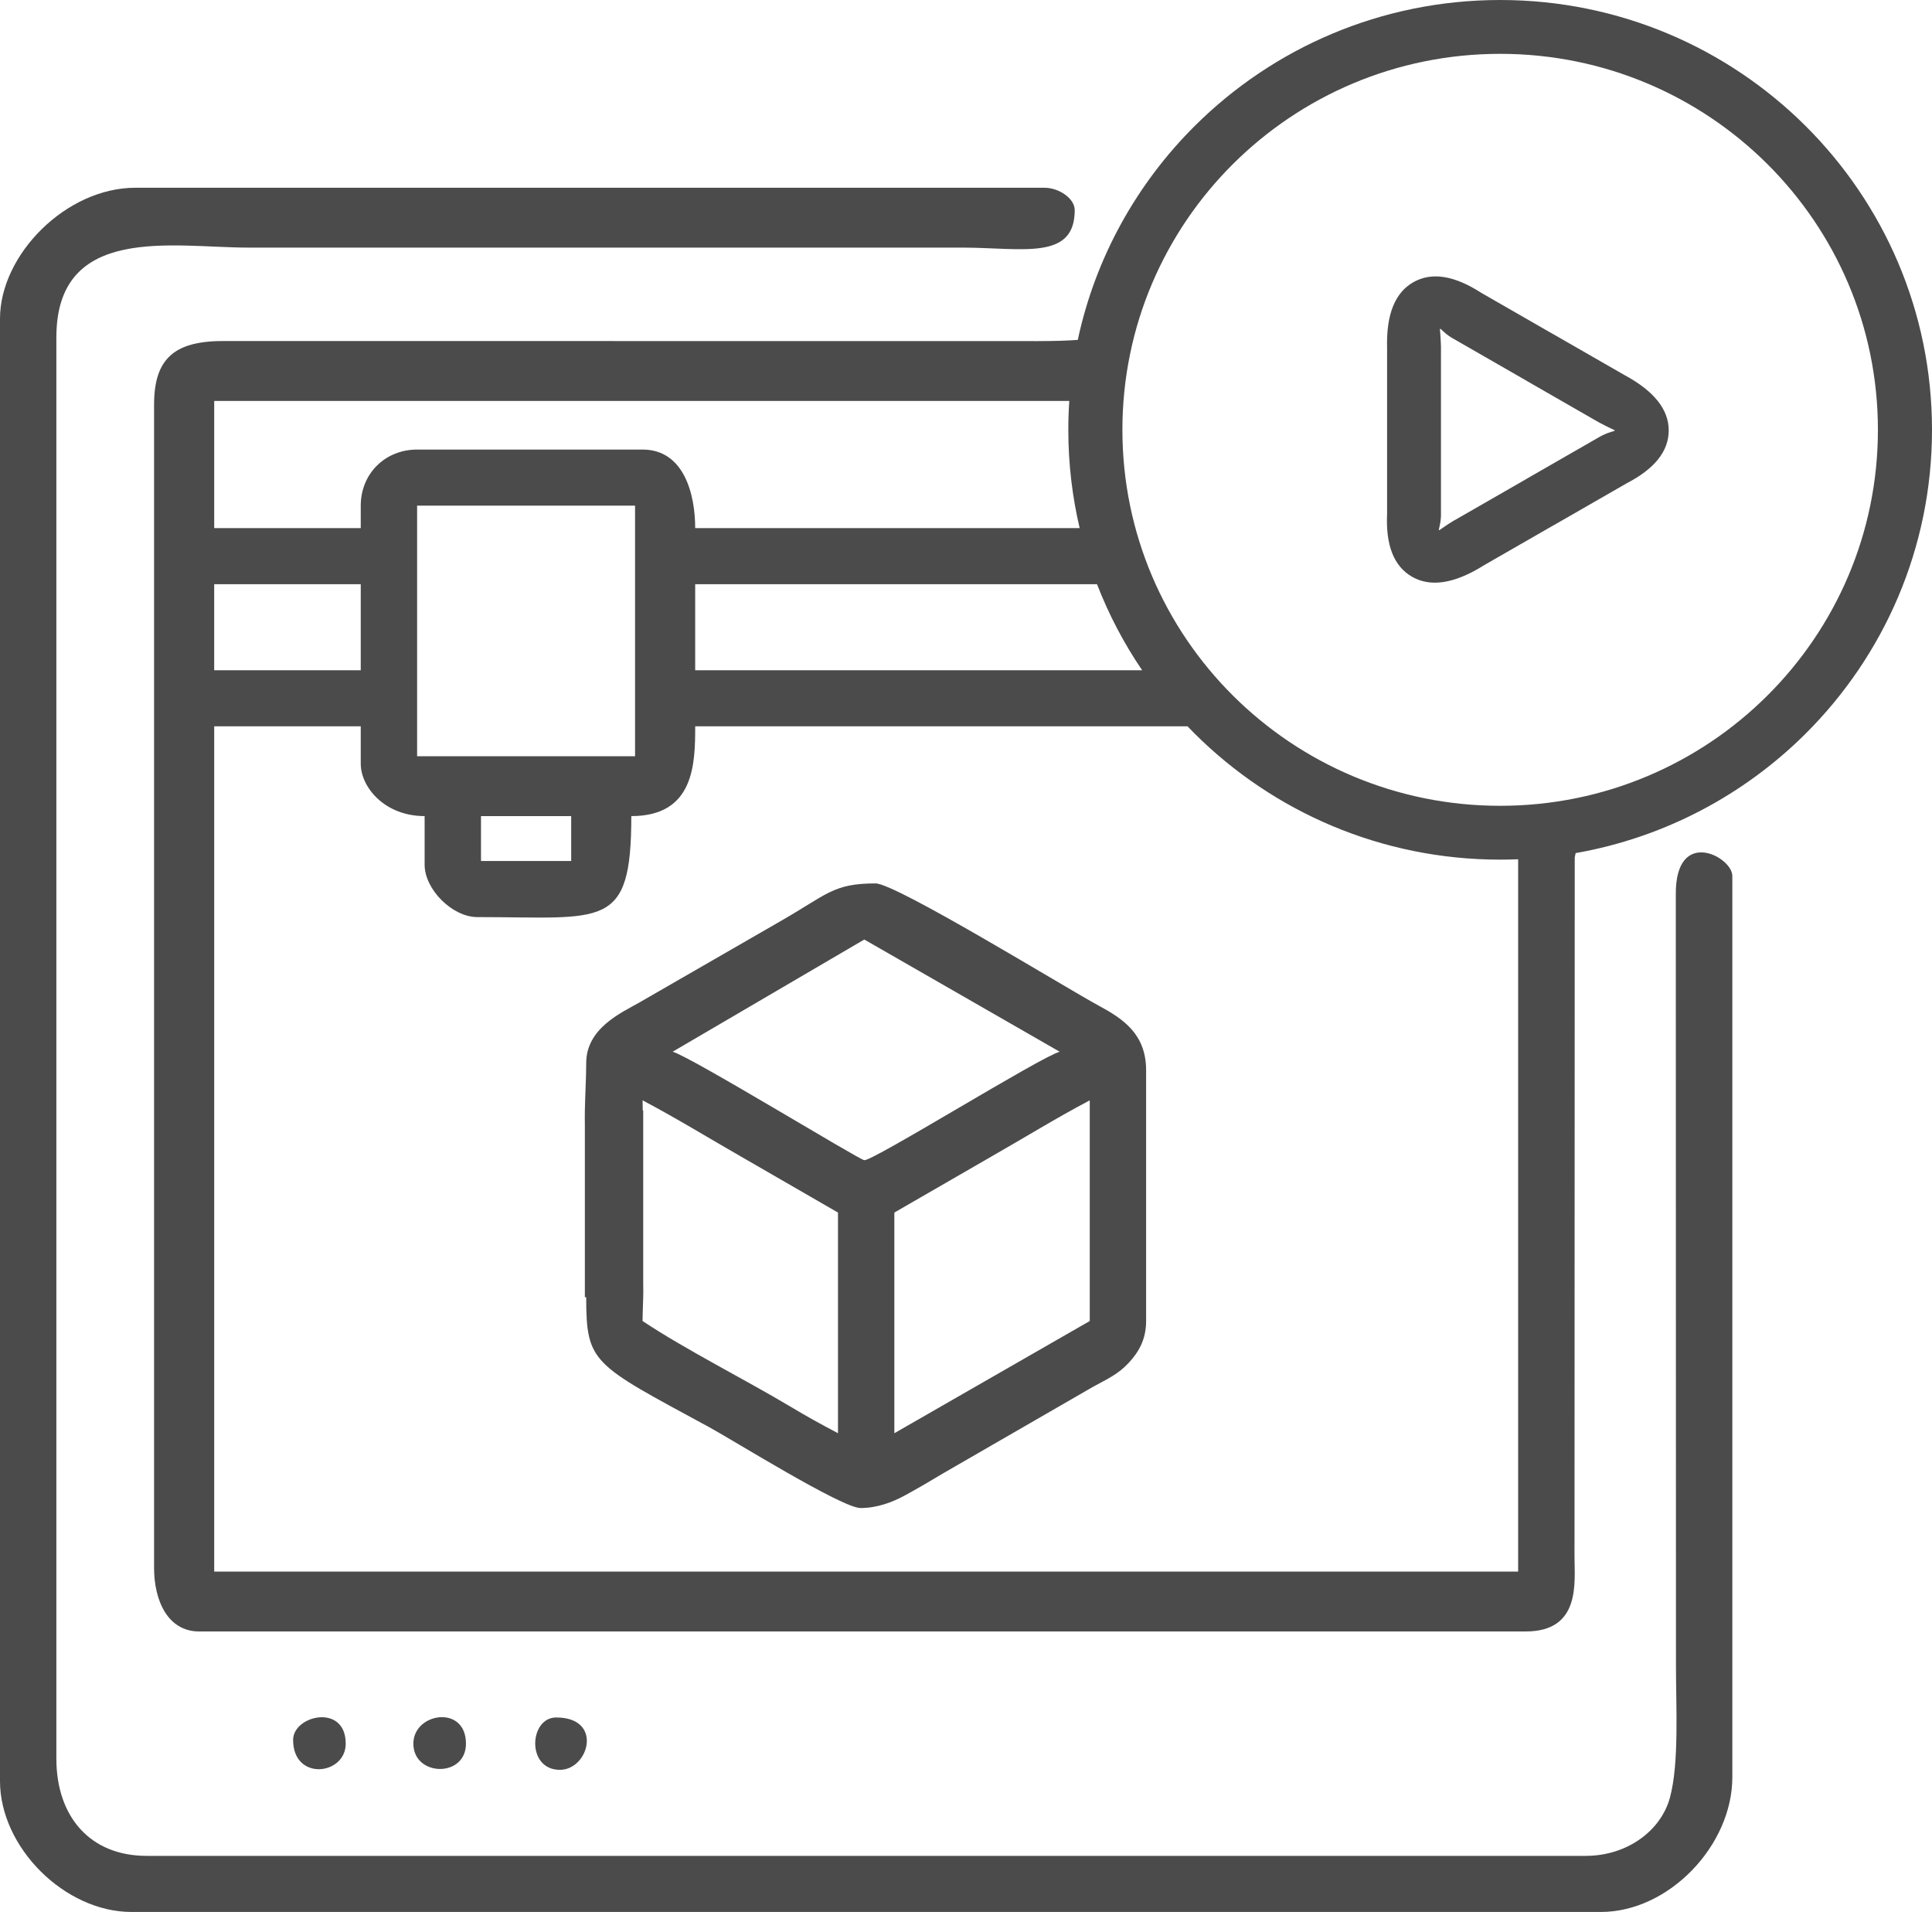 <svg width="192" height="190" viewBox="0 0 192 190" fill="none" xmlns="http://www.w3.org/2000/svg">
<path fill-rule="evenodd" clip-rule="evenodd" d="M21.286 72.179H35.851V75.896C35.851 78.236 38.238 81.099 42.199 81.099V85.931C42.199 88.389 44.958 91.135 47.428 91.135C60.019 91.135 62.739 92.469 62.739 81.099C69.014 81.099 69.087 75.885 69.087 72.179H118.008L118.016 72.179C118.253 72.428 118.494 72.673 118.738 72.915C126.504 80.645 137.233 85.426 149.084 85.426C149.683 85.426 150.279 85.413 150.871 85.389V156.178H21.287V72.179H21.286ZM147.132 29.057L154.369 33.215H154.379L161.439 37.272C164.427 38.882 165.836 40.724 165.835 42.773C165.834 44.873 164.391 46.606 161.679 48.016L154.379 52.211H154.369L147.315 56.264L147.32 56.272C144.423 58.047 142.111 58.34 140.323 57.312C138.486 56.255 137.703 54.123 137.848 51.045V34.601C137.752 31.217 138.651 29.079 140.437 28.055C142.278 26.998 144.527 27.389 147.134 29.054L147.132 29.057V29.057ZM151.694 37.829L144.352 33.61L144.237 33.547C143.416 33.023 143.189 32.624 143.104 32.673C143.074 32.69 143.167 33.226 143.202 34.455V51.275C143.156 52.246 142.928 52.646 143.011 52.693C143.044 52.713 143.455 52.36 144.507 51.717L144.58 51.685L151.694 47.597L151.692 47.593L159.042 43.369L159.157 43.307C160.021 42.862 160.481 42.873 160.481 42.773C160.481 42.739 159.97 42.55 158.887 41.968L151.692 37.833L151.694 37.829L151.694 37.829ZM113.504 66.604H69.087V58.055H109.02C110.193 61.087 111.702 63.952 113.504 66.604ZM107.109 33.777C106.111 33.852 104.803 33.897 103.07 33.897L22.398 33.887C17.526 33.855 15.311 35.435 15.311 40.215V155.806C15.311 159.017 16.648 162.125 19.793 162.125H151.618C157.095 162.125 156.48 157.32 156.473 154.692L156.496 85.211C156.527 85.039 156.556 84.896 156.584 84.776C165.429 83.224 173.34 78.976 179.43 72.916C187.196 65.186 192 54.508 192 42.713C192 30.918 187.196 20.24 179.43 12.511C171.664 4.781 160.935 0 149.084 0C137.233 0 126.504 4.781 118.738 12.511C112.989 18.232 108.865 25.568 107.109 33.777ZM107.295 52.48C106.558 49.343 106.168 46.074 106.168 42.713C106.168 41.749 106.2 40.792 106.264 39.843H21.287V52.48H35.851V50.25C35.851 47.077 38.264 44.675 41.452 44.675H63.859C67.967 44.675 69.087 49.095 69.087 52.48H107.296L107.295 52.48ZM175.629 16.293C168.836 9.532 159.451 5.35 149.084 5.35C138.717 5.35 129.332 9.532 122.538 16.293C115.745 23.054 111.543 32.395 111.543 42.713C111.543 53.031 115.745 62.372 122.538 69.133C129.331 75.894 138.717 80.076 149.084 80.076C159.451 80.076 168.836 75.894 175.629 69.133C182.423 62.372 186.625 53.031 186.625 42.713C186.625 32.395 182.423 23.054 175.629 16.293ZM0 31.666V176.991C0 183.592 6.439 190 13.07 190H159.087C165.876 190 172.157 183.363 172.157 176.62V87.046C172.157 85.127 166.488 82.144 166.54 88.889L166.556 165.469C166.556 169.664 166.879 175.225 165.959 178.627C165.063 181.94 161.692 184.425 157.593 184.425H14.564C8.968 184.425 5.602 180.543 5.602 174.761V33.525C5.602 22.19 17.234 24.605 24.647 24.605C48.299 24.605 71.95 24.605 95.602 24.605C101.542 24.605 106.805 25.942 106.805 20.888C106.805 19.684 105.182 18.658 103.817 18.658H13.444C6.577 18.658 0 25.299 0 31.666L0 31.666ZM88.879 142.426V120.497L98.57 114.903C101.776 113.077 104.957 111.106 108.299 109.346V131.275L88.879 142.426ZM29.129 172.903C29.129 177.025 34.357 176.414 34.357 173.274C34.357 169.249 29.129 170.449 29.129 172.903ZM41.079 173.274C41.079 176.558 46.307 176.698 46.307 173.274C46.307 169.364 41.079 170.187 41.079 173.274ZM55.643 175.876C58.513 175.876 59.998 170.673 55.27 170.673C52.59 170.673 52.276 175.876 55.643 175.876ZM58.123 110.357H58.123C58.151 108.775 58.257 107.111 58.257 105.63C58.257 102.18 61.764 100.632 63.467 99.664L77.657 91.487C82.207 88.88 82.802 87.789 87.012 87.789C89.045 87.789 105.941 98.183 109.174 99.927C111.644 101.259 113.9 102.775 113.9 106.373V131.276C113.9 133.164 113.117 134.421 112.137 135.467C111.073 136.603 109.982 137.061 108.557 137.851L93.666 146.446C92.417 147.199 91.183 147.924 89.885 148.629C88.707 149.269 87.184 149.859 85.519 149.859C83.661 149.859 72.799 143.082 70.453 141.81C58.866 135.527 58.27 135.49 58.255 128.904H58.123V111.699C58.114 111.265 58.115 110.817 58.123 110.363V110.357V110.357ZM63.874 110.357H63.922V127.63C63.936 128.041 63.933 128.469 63.922 128.902V128.904C63.902 129.701 63.859 130.514 63.859 131.275C68.105 134.105 73.942 137.031 78.497 139.75C80.219 140.778 81.517 141.498 83.278 142.425V120.497L73.588 114.902C70.4 113.076 67.136 111.072 63.859 109.346C63.859 109.682 63.865 110.02 63.874 110.356V110.357ZM85.892 93.364L105.311 104.515C103.425 105.016 86.751 115.39 85.892 115.293C85.339 115.231 68.595 104.979 66.846 104.515L85.892 93.364ZM47.801 81.099H56.764V85.559H47.801V81.099ZM41.452 50.25H63.112V75.152H41.452V50.25ZM21.286 58.055H35.851V66.604H21.286V58.055Z" fill="#4B4B4B"/>
</svg>
